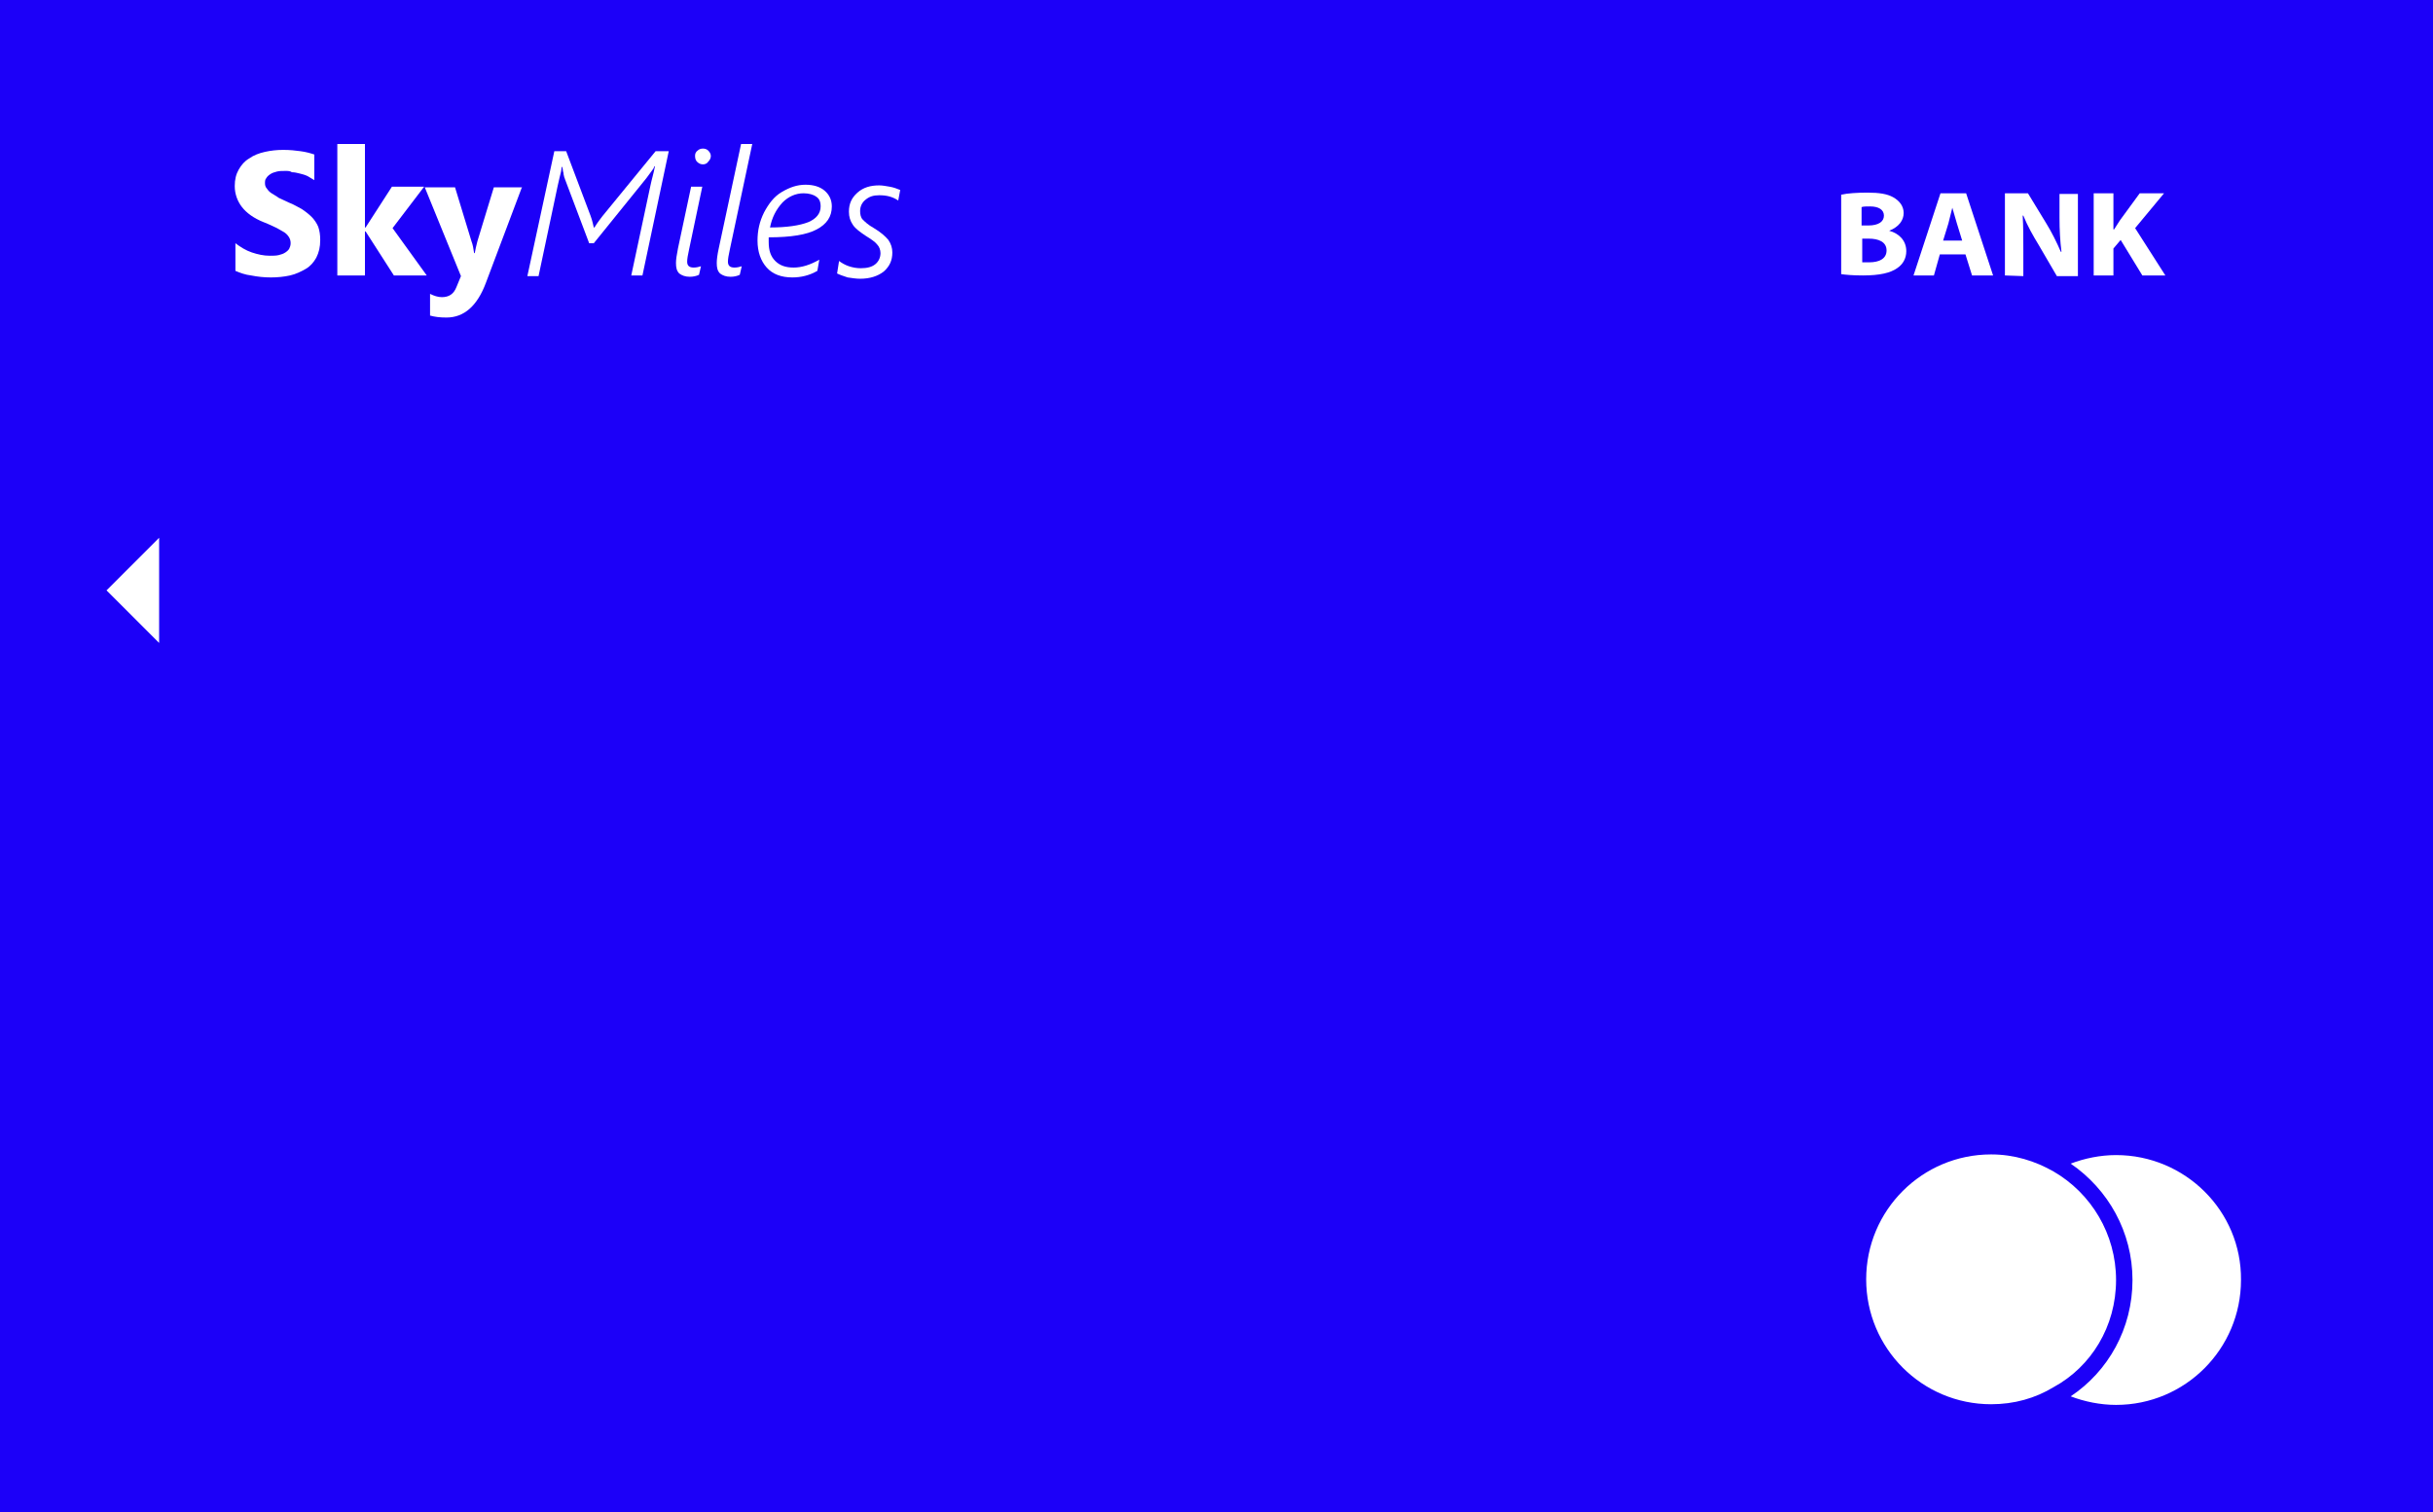 <?xml version="1.0" encoding="utf-8"?>
<!-- Generator: Adobe Illustrator 23.0.1, SVG Export Plug-In . SVG Version: 6.00 Build 0)  -->
<svg version="1.1" id="Layer_1" xmlns="http://www.w3.org/2000/svg" xmlns:xlink="http://www.w3.org/1999/xlink" x="0px" y="0px"
	 viewBox="0 0 370 230" style="enable-background:new 0 0 370 230;" xml:space="preserve">
<style type="text/css">
	.st0{fill:#1C00F8;}
	.st1{fill:#FFFFFF;}
	.st2{fill:none;}
</style>
<rect class="st0" width="370" height="230"/>
<g>
	<polygon class="st1" points="24.2,81.8 16.2,89.8 24.2,97.8 	"/>
</g>
<g>
	<g>
		<g>
			<path class="st1" d="M321.8,175.7c-2.4,0-4.8,0.5-6.9,1.3c5.7,3.9,9.4,10.4,9.4,17.7c0,7.4-3.7,13.9-9.4,17.7
				c2.1,0.8,4.5,1.3,6.9,1.3c10.5,0,19-8.5,19-19C340.9,184.2,332.3,175.7,321.8,175.7z"/>
		</g>
	</g>
	<g>
		<g>
			<path class="st1" d="M321.8,194.7c0-7-3.8-13.2-9.5-16.5c-2.8-1.6-6-2.6-9.5-2.6c-10.5,0-19,8.5-19,19s8.5,19,19,19
				c3.5,0,6.7-0.9,9.5-2.6C318,207.9,321.8,201.8,321.8,194.7z"/>
		</g>
	</g>
</g>
<g>
	<path class="st1" d="M280.1,29.6c0.8-0.2,2.4-0.3,3.9-0.3c1.8,0,3,0.2,3.9,0.7s1.6,1.3,1.6,2.4c0,1.1-0.7,2.1-2.2,2.7l0,0
		c1.5,0.4,2.6,1.5,2.6,3.1c0,1.1-0.5,2-1.4,2.6c-1,0.7-2.6,1.1-5.2,1.1c-1.5,0-2.6-0.1-3.3-0.2V29.6H280.1z M283.1,34.3h1
		c1.6,0,2.4-0.6,2.4-1.5c0-0.9-0.8-1.4-2.1-1.4c-0.6,0-1,0-1.3,0.1V34.3z M283.1,39.9c0.3,0,0.7,0,1.2,0c1.4,0,2.6-0.5,2.6-1.8
		s-1.2-1.8-2.7-1.8h-1v3.6H283.1z"/>
	<path class="st1" d="M295,38.7l-0.9,3.2H291l4.1-12.5h3.9l4.1,12.5h-3.2l-1-3.2H295z M298.4,36.6l-0.8-2.6
		c-0.2-0.7-0.5-1.7-0.7-2.4l0,0c-0.2,0.7-0.4,1.7-0.6,2.4l-0.8,2.6H298.4z"/>
	<path class="st1" d="M304.9,41.9V29.4h3.5l2.8,4.6c0.8,1.3,1.6,2.9,2.2,4.3h0.1c-0.2-1.6-0.3-3.3-0.3-5.2v-3.6h2.8V42h-3.2
		l-2.8-4.8c-0.8-1.3-1.7-2.9-2.3-4.4h-0.1c0.1,1.6,0.1,3.4,0.1,5.4V42L304.9,41.9L304.9,41.9z"/>
	<path class="st1" d="M318.4,29.4h3v5.5h0.1c0.3-0.5,0.6-0.9,0.9-1.4l3-4.1h3.7l-4.4,5.3l4.6,7.2h-3.5l-3.3-5.4l-1.1,1.3v4.1h-3
		L318.4,29.4L318.4,29.4z"/>
</g>
<g>
	<path class="st1" d="M35.8,41.2V37c0.8,0.6,1.6,1.1,2.5,1.4c0.9,0.3,1.8,0.5,2.7,0.5c0.5,0,1,0,1.4-0.1s0.7-0.2,1-0.4
		s0.5-0.4,0.6-0.6c0.1-0.2,0.2-0.5,0.2-0.8c0-0.4-0.1-0.7-0.3-1s-0.5-0.6-0.9-0.8s-0.8-0.5-1.3-0.7s-1-0.5-1.6-0.7
		c-1.5-0.6-2.6-1.4-3.3-2.3c-0.7-0.9-1.1-2-1.1-3.2c0-1,0.2-1.8,0.6-2.5c0.4-0.7,0.9-1.3,1.6-1.7c0.7-0.5,1.5-0.8,2.4-1
		s1.8-0.3,2.8-0.3s1.9,0.1,2.6,0.2c0.8,0.1,1.5,0.3,2.1,0.5v3.9c-0.3-0.2-0.7-0.4-1-0.6c-0.4-0.2-0.8-0.3-1.2-0.4s-0.8-0.2-1.2-0.2
		c-0.3-0.2-0.6-0.2-1-0.2c-0.5,0-0.9,0-1.3,0.1c-0.4,0.1-0.7,0.2-1,0.4c-0.3,0.2-0.5,0.4-0.6,0.6c-0.2,0.2-0.2,0.5-0.2,0.8
		s0.1,0.6,0.3,0.8c0.2,0.3,0.4,0.5,0.7,0.7s0.7,0.4,1.1,0.7c0.4,0.2,0.9,0.4,1.5,0.7c0.8,0.3,1.4,0.7,2,1c0.6,0.4,1.1,0.8,1.5,1.2
		s0.8,1,1,1.5c0.2,0.6,0.3,1.2,0.3,2c0,1.1-0.2,1.9-0.6,2.7c-0.4,0.7-0.9,1.3-1.6,1.7c-0.7,0.4-1.5,0.8-2.4,1s-1.9,0.3-2.9,0.3
		s-2-0.1-3-0.3C37.3,41.8,36.5,41.5,35.8,41.2z"/>
	<path class="st1" d="M64.9,41.9h-5l-4.3-6.7h-0.1v6.7h-4.2v-20h4.2v12.7h0.1l4-6.2h4.9l-4.8,6.3L64.9,41.9z"/>
	<path class="st1" d="M79.4,28.4L73.9,43c-1.3,3.5-3.3,5.3-6,5.3c-1,0-1.8-0.1-2.5-0.3v-3.3c0.6,0.3,1.2,0.5,1.8,0.5
		c1.1,0,1.8-0.5,2.2-1.5l0.7-1.7l-5.5-13.5h4.6l2.5,8.2c0.2,0.5,0.3,1.1,0.4,1.8h0.1c0.1-0.5,0.2-1.1,0.4-1.8l2.5-8.2h4.3V28.4z"/>
	<path class="st1" d="M84.3,23h1.8l3.7,9.8c0.3,0.8,0.4,1.4,0.5,1.8h0.1c0.5-0.8,0.9-1.3,1.2-1.7l8.1-9.9h2l-4,18.9H96l2.9-13.6
		c0.2-1,0.5-1.9,0.7-3h-0.1c0,0.1-0.1,0.2-0.1,0.3c-0.1,0.1-0.4,0.6-1.1,1.5l-8,9.9h-0.7l-3.7-9.8c0-0.1-0.1-0.2-0.1-0.3
		c0-0.1-0.1-0.3-0.1-0.5s-0.1-0.3-0.1-0.5s-0.1-0.4-0.1-0.5h-0.1c0,0.4-0.1,0.9-0.3,1.6s-1.2,5.7-3.2,15h-1.7L84.3,23z"/>
	<path class="st1" d="M105.1,28.4h1.7l-2,9.5c-0.2,0.9-0.3,1.5-0.3,1.9c0,0.6,0.3,0.9,1,0.9c0.4,0,0.8-0.1,1.1-0.2l-0.3,1.3
		c-0.4,0.2-0.9,0.3-1.4,0.3c-0.7,0-1.2-0.2-1.6-0.5c-0.4-0.4-0.5-0.9-0.5-1.6c0-0.5,0.1-1.2,0.3-2.2L105.1,28.4z M106.9,25
		c-0.3,0-0.6-0.1-0.9-0.4c-0.2-0.2-0.3-0.5-0.3-0.9c0-0.3,0.1-0.6,0.4-0.8c0.2-0.2,0.5-0.3,0.8-0.3s0.6,0.1,0.8,0.3
		c0.2,0.2,0.4,0.5,0.4,0.8s-0.1,0.6-0.4,0.9C107.5,24.9,107.2,25,106.9,25z"/>
	<path class="st1" d="M112.7,21.9h1.7l-3.4,16c-0.2,0.9-0.3,1.5-0.3,1.9c0,0.6,0.3,0.9,1,0.9c0.4,0,0.8-0.1,1.1-0.2l-0.3,1.3
		c-0.4,0.2-0.9,0.3-1.4,0.3c-0.7,0-1.2-0.2-1.6-0.5c-0.4-0.4-0.5-0.9-0.5-1.6c0-0.5,0.1-1.3,0.3-2.2L112.7,21.9z"/>
	<path class="st1" d="M116.9,36.8c0,1.3,0.3,2.2,1,2.9s1.6,1,2.8,1c1.2,0,2.5-0.4,3.9-1.2l-0.3,1.7c-1.2,0.7-2.5,1-3.8,1
		c-1.7,0-3-0.5-3.9-1.5s-1.4-2.4-1.4-4.1c0-1.5,0.3-2.9,1-4.3c0.7-1.3,1.5-2.4,2.7-3.1s2.3-1.1,3.6-1.1c1.2,0,2.2,0.3,2.9,0.9
		c0.7,0.6,1.1,1.4,1.1,2.4c0,1.6-0.8,2.7-2.3,3.5s-3.9,1.2-7.3,1.2L116.9,36.8z M117.1,34.6c2.6,0,4.5-0.3,5.8-0.8
		c1.2-0.5,1.9-1.3,1.9-2.4c0-0.7-0.2-1.2-0.7-1.5c-0.4-0.3-1.1-0.5-1.9-0.5c-1.2,0-2.3,0.5-3.2,1.4C118,31.9,117.4,33.1,117.1,34.6z
		"/>
	<path class="st1" d="M127.6,39.7c0.4,0.3,0.9,0.6,1.5,0.8s1.2,0.3,1.8,0.3c1,0,1.7-0.2,2.2-0.6c0.5-0.4,0.8-1,0.8-1.7
		c0-0.5-0.2-1-0.5-1.3c-0.3-0.4-0.9-0.8-1.7-1.3c-0.9-0.6-1.6-1.1-2-1.7c-0.4-0.6-0.6-1.2-0.6-2c0-1.2,0.4-2.1,1.3-2.9
		s2-1.1,3.3-1.1c0.5,0,1,0.1,1.6,0.2s1.1,0.3,1.6,0.5l-0.3,1.6c-0.9-0.6-1.8-0.8-2.9-0.8c-0.9,0-1.5,0.2-2.1,0.7
		c-0.5,0.4-0.8,1-0.8,1.7c0,0.5,0.1,1,0.4,1.3s0.8,0.8,1.7,1.3c1,0.6,1.7,1.2,2.2,1.8c0.4,0.6,0.6,1.2,0.6,1.9
		c0,1.2-0.4,2.1-1.3,2.9c-0.9,0.7-2.1,1.1-3.6,1.1c-0.6,0-1.2-0.1-1.9-0.2c-0.6-0.2-1.2-0.4-1.6-0.6L127.6,39.7z"/>
</g>
<rect x="34.5" y="21.9" class="st2" width="195.2" height="53.1"/>
</svg>
